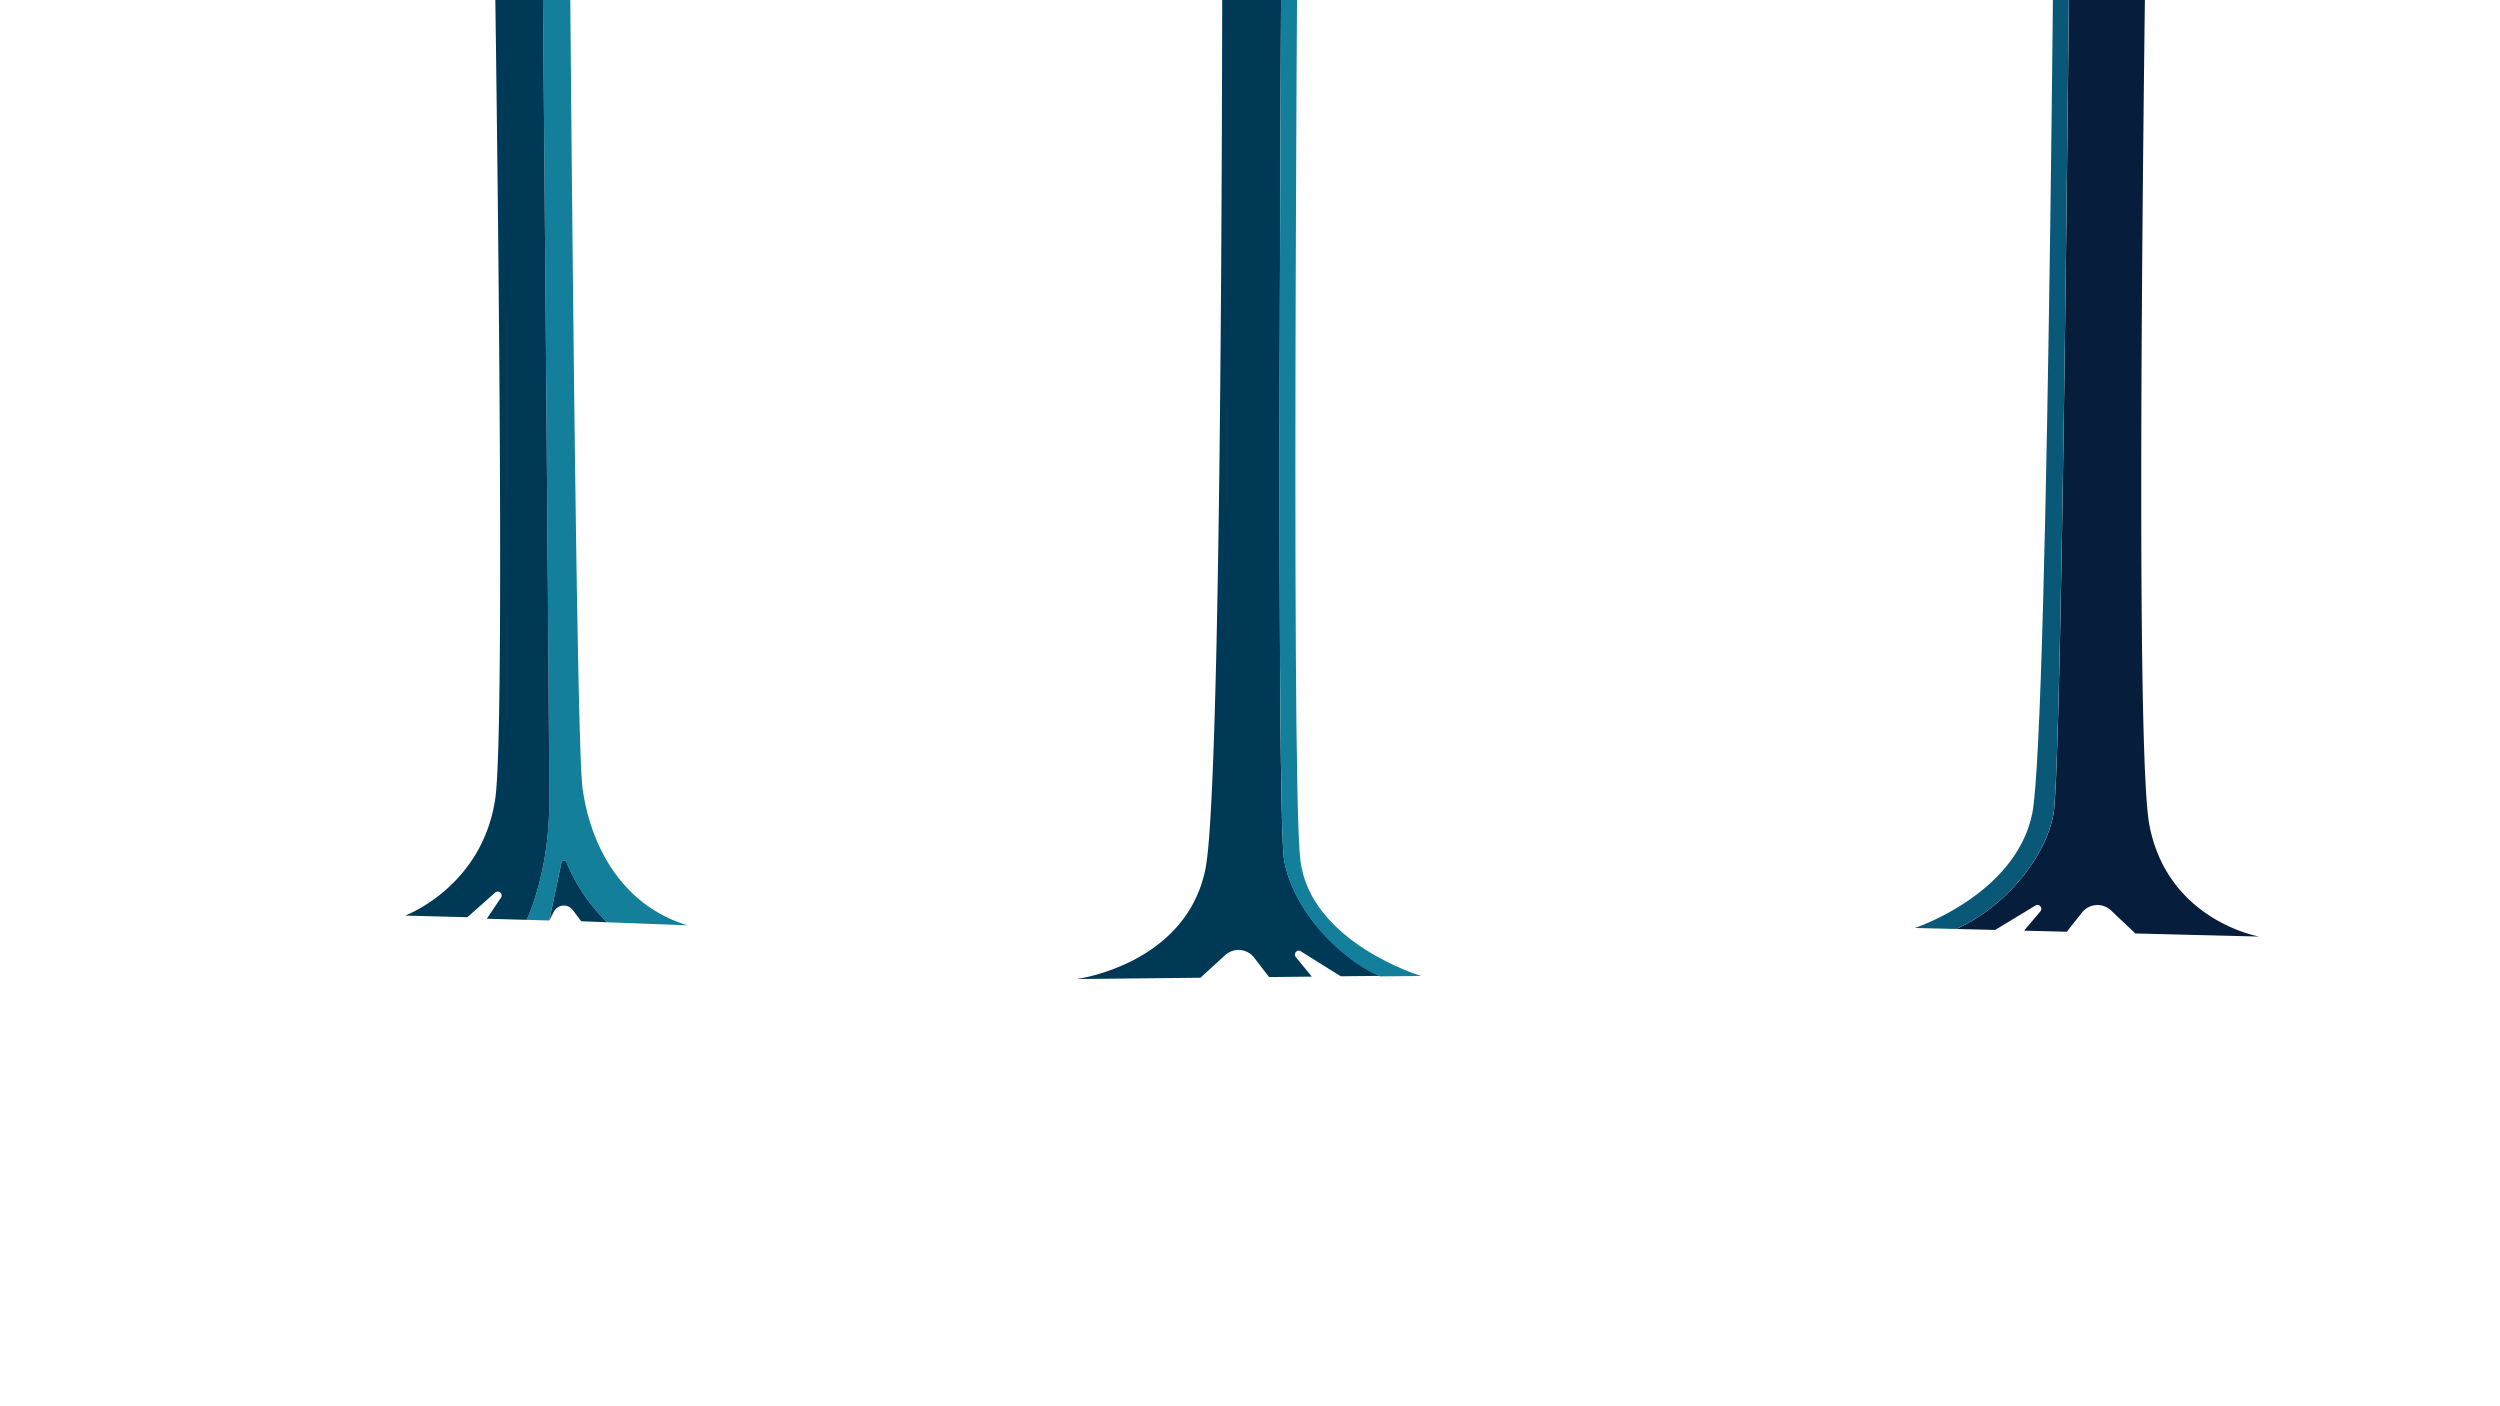 <svg id="b75ce056-22fd-4bdd-bdf9-f3f70668c022" data-name="Mark" xmlns="http://www.w3.org/2000/svg" viewBox="0 0 1920 1080"><path d="M466.26,708.29h0l61.86,2.36c-50.73-15.22-74.93-61.66-80.78-105.76s-10.89-806.64-10.89-806.64h-21.2s6.72,763.6,6.55,818.43-17.34,89.76-17.34,89.76l17.34.48h0l9.39-44.56a2,2,0,0,1,3.75-.33A135.84,135.84,0,0,0,466.26,708.29Z" style="fill:#137f9b"/><path d="M439.88,698.88l6.48,8.65,19.9.76h0A136,136,0,0,1,435,662.11a2,2,0,0,0-3.81.35l-9.36,44.46,3.63-6.89A8.58,8.58,0,0,1,439.88,698.88Z" style="fill:#003956"/><path d="M415.25-201.75l-37.89.41s12.94,746.74,3,814.65-69.22,89.85-69.22,89.85l47.79,1.27,21.51-19.08a3,3,0,0,1,4.43,3.87l-11,16.38,30.61.84s17.17-34.93,17.34-89.76S415.25-201.75,415.25-201.75Z" style="fill:#003956"/><path d="M1650.71,633.52c-14-73.76,0-868,0-868h-59.65s-6.42,821-14,860-44.49,75.41-74.93,87.93h0l30.14.75,31-18.78c2.86-1.74,5.88,2,3.71,4.54l-12.48,14.8,32.79.81,11.62-14.67a15.14,15.14,0,0,1,22.36-1.68L1640,716.91l95.14,2.37S1664.76,707.29,1650.71,633.52Z" style="fill:#061d3c"/><path d="M1577,625.54c7.61-39,14-860,14-860H1578.6s-4.67,797.32-17.94,859.81c-13.17,62-90.06,87.32-90.06,87.32l31.5.78h0C1532.54,701,1569.42,664.53,1577,625.54Z" style="fill:#0a5877"/><path d="M925.72,667.68c15.14-73.4,12.9-864.87,12.9-864.87H985s-5.78,818.79,1.25,857.8,43.36,75.91,73.61,88.87h0l-30.15.3-30.75-19.21c-2.83-1.77-5.9,1.88-3.77,4.48l12.26,15-32.8.33-11.4-14.82a15.15,15.15,0,0,0-22.33-2l-19,17.35-95.16,1S910.58,741.08,925.72,667.68Z" style="fill:#003956"/><path d="M986.23,661c-7-39-1.25-858.15-1.25-858.15h12.46s-6.57,794.65,1.27,857.92,92.64,88.77,92.64,88.77l-31.51.32h0C1029.59,736.87,993.25,700,986.23,661Z" style="fill:#137f9b"/></svg>